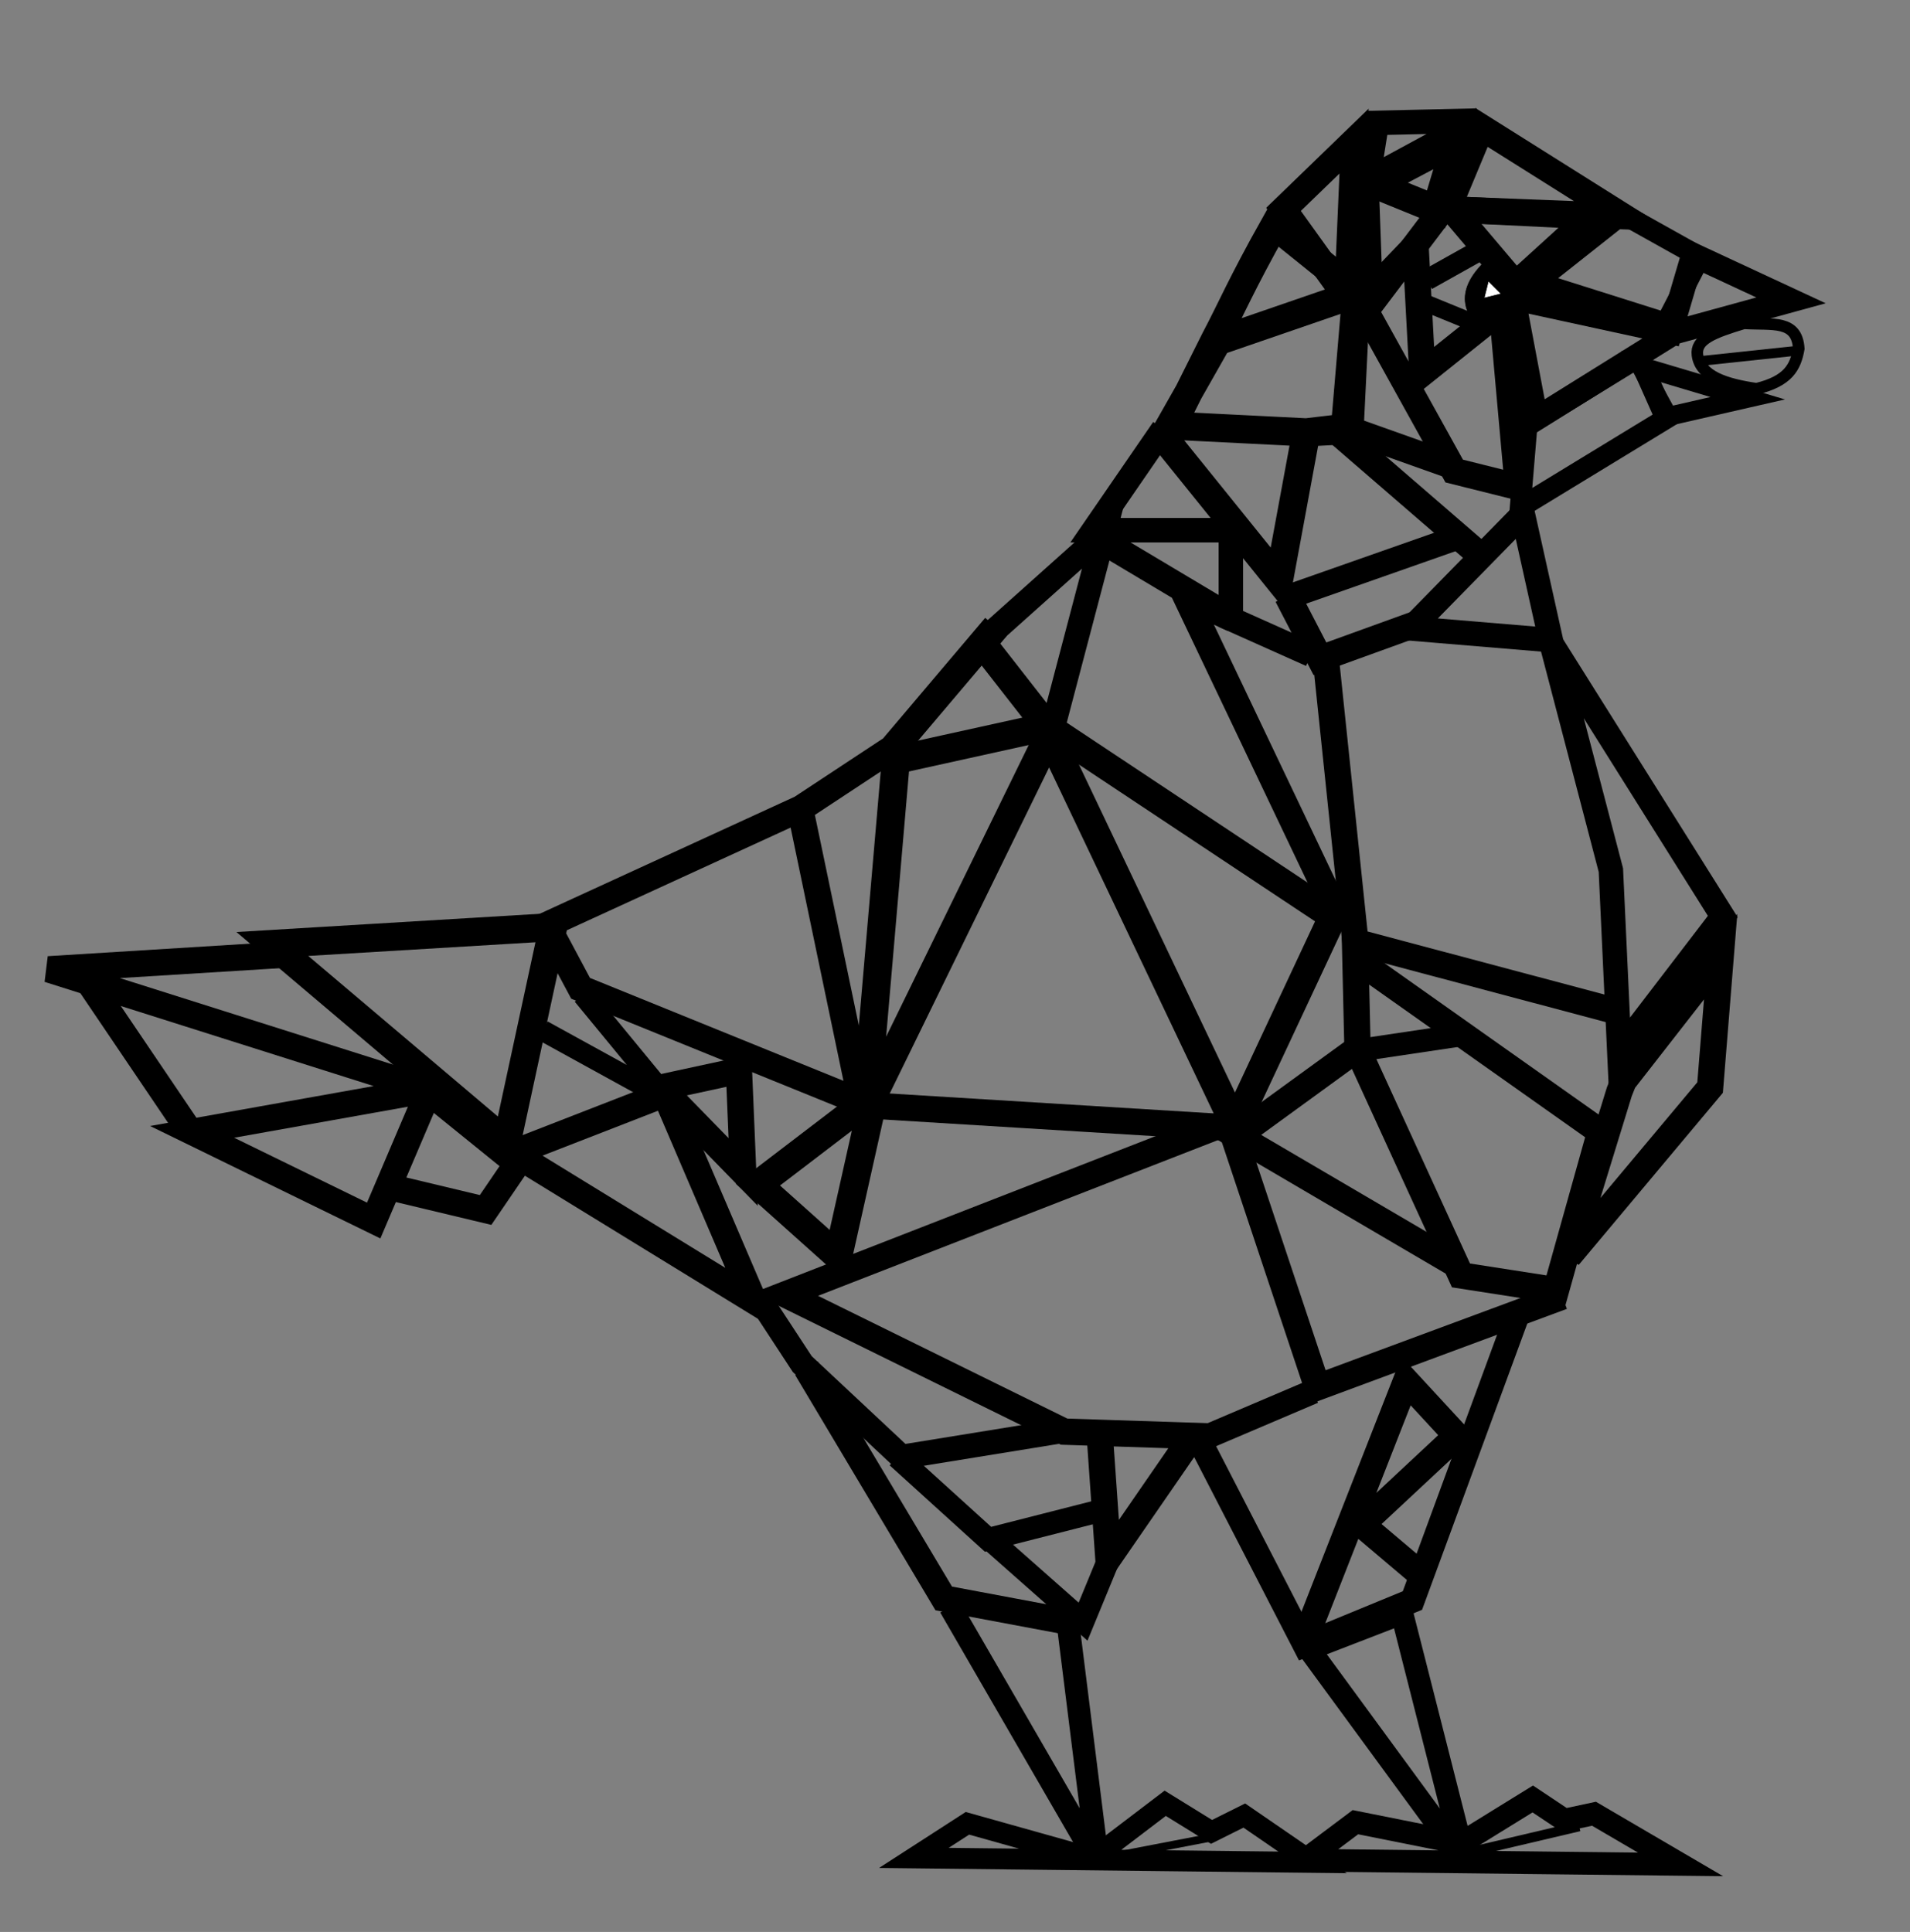 <?xml version="1.0" encoding="UTF-8" standalone="no"?>
<!-- Created with Inkscape (http://www.inkscape.org/) -->

<svg
   xmlns:dc="http://purl.org/dc/elements/1.1/"
   xmlns:cc="http://creativecommons.org/ns#"
   xmlns:rdf="http://www.w3.org/1999/02/22-rdf-syntax-ns#"
   xmlns:svg="http://www.w3.org/2000/svg"
   xmlns="http://www.w3.org/2000/svg"
   xmlns:sodipodi="http://sodipodi.sourceforge.net/DTD/sodipodi-0.dtd"
   xmlns:inkscape="http://www.inkscape.org/namespaces/inkscape"
   id="svg3336"
   version="1.1"
   inkscape:version="0.91 r13725"
   width="3670"
   height="3712.5"
   viewBox="0 0 3670 3712.5"
   sodipodi:docname="Logo.svg">
  <rect x="0" y="0" width="3670" height="3712.5" fill="#808080" stroke="none"/>
  <defs
     id="defs3340">
    <inkscape:path-effect
       effect="powerstroke"
       id="path-effect4210"
       is_visible="true"
       offset_points="0,0.5"
       sort_points="true"
       interpolator_type="CubicBezierJohan"
       interpolator_beta="0.2"
       start_linecap_type="zerowidth"
       linejoin_type="round"
       miter_limit="4"
       end_linecap_type="zerowidth"
       cusp_linecap_type="round" />
  </defs>
  <sodipodi:namedview
     pagecolor="#ffffff"
     bordercolor="#666666"
     borderopacity="1"
     objecttolerance="10"
     gridtolerance="10"
     guidetolerance="10"
     inkscape:pageopacity="0"
     inkscape:pageshadow="2"
     inkscape:window-width="1440"
     inkscape:window-height="878"
     id="namedview3338"
     showgrid="false"
     inkscape:snap-bbox="true"
     inkscape:zoom="0.17727627"
     inkscape:cx="2106.1797"
     inkscape:cy="1811.7751"
     inkscape:window-x="1912"
     inkscape:window-y="-8"
     inkscape:window-maximized="1"
     inkscape:current-layer="layer3" />
  <g
     inkscape:groupmode="layer"
     id="layer3"
     inkscape:label="Layer 2"
     style="display:inline">
    <path
       style="fill:none;fill-rule:evenodd;stroke:#000000;stroke-width:46.063;stroke-linecap:butt;stroke-linejoin:miter;stroke-miterlimit:4;stroke-dasharray:none;stroke-opacity:1"
       d="m 2951.634,804.594 266.74,-166.166 223.012,-61.219 -188.03,-87.456 -43.728,148.675 -301.723,-65.592 z"
       id="path4216"
       inkscape:connector-curvature="0"
       sodipodi:nodetypes="ccccccc" />
    <path
       style="fill:none;fill-rule:evenodd;stroke:#000000;stroke-width:36.425;stroke-linecap:butt;stroke-linejoin:miter;stroke-miterlimit:4;stroke-dasharray:none;stroke-opacity:1"
       d="m 3152.783,704.019 205.521,61.219 -153.048,34.982 z"
       id="path4218"
       inkscape:connector-curvature="0"
       sodipodi:nodetypes="cccc" />
    <path
       style="fill:none;fill-rule:evenodd;stroke:#000000;stroke-width:39.969;stroke-linecap:butt;stroke-linejoin:miter;stroke-miterlimit:4;stroke-dasharray:none;stroke-opacity:1"
       d="m 3200.883,804.594 -279.859,170.539 13.118,-157.421 214.267,-131.184 z"
       id="path4220"
       inkscape:connector-curvature="0" />
    <path
       style="fill:none;fill-rule:evenodd;stroke:#000000;stroke-width:39.969;stroke-linecap:butt;stroke-linejoin:miter;stroke-miterlimit:4;stroke-dasharray:none;stroke-opacity:1"
       d="m 2951.959,542.226 165.842,-131.184 148.675,83.083 -65.592,126.811 z"
       id="path4222"
       inkscape:connector-curvature="0"
       sodipodi:nodetypes="ccccc" />
    <path
       style="fill:none;fill-rule:evenodd;stroke:#000000;stroke-width:50.598;stroke-linecap:butt;stroke-linejoin:miter;stroke-miterlimit:4;stroke-dasharray:none;stroke-opacity:1"
       d="m 3117.8,415.415 -271.113,-170.539 -65.592,157.421 z"
       id="path4224"
       inkscape:connector-curvature="0"
       sodipodi:nodetypes="cccc" />
    <path
       style="fill:none;fill-rule:evenodd;stroke:#000000;stroke-width:54.142;stroke-linecap:butt;stroke-linejoin:miter;stroke-miterlimit:4;stroke-dasharray:none;stroke-opacity:1"
       d="m 2798.586,271.113 -157.42,83.083 118.065,48.101 z"
       id="path4226"
       inkscape:connector-curvature="0"
       sodipodi:nodetypes="cccc" />
    <path
       style="fill:none;fill-rule:evenodd;stroke:#000000;stroke-width:47.055;stroke-linecap:butt;stroke-linejoin:miter;stroke-miterlimit:4;stroke-dasharray:none;stroke-opacity:1"
       d="m 2628.048,345.451 17.491,-109.32 192.403,-4.373 z"
       id="path4230"
       inkscape:connector-curvature="0"
       sodipodi:nodetypes="cccc" />
    <path
       style="fill:none;fill-rule:evenodd;stroke:#000000;stroke-width:50.598;stroke-linecap:butt;stroke-linejoin:miter;stroke-miterlimit:4;stroke-dasharray:none;stroke-opacity:1"
       d="m 2601.811,271.113 -135.557,131.184 122.438,170.539 z"
       id="path4232"
       inkscape:connector-curvature="0"
       sodipodi:nodetypes="cccc" />
    <path
       style="fill:none;fill-rule:evenodd;stroke:#000000;stroke-width:50.598;stroke-linecap:butt;stroke-linejoin:miter;stroke-miterlimit:4;stroke-dasharray:none;stroke-opacity:1"
       d="M 2632.421,585.954 2767.977,406.67 2623.675,345.451 Z"
       id="path4234"
       inkscape:connector-curvature="0"
       sodipodi:nodetypes="cccc" />
    <path
       style="fill:none;fill-rule:evenodd;stroke:#000000;stroke-width:50.598;stroke-linecap:butt;stroke-linejoin:miter;stroke-miterlimit:4;stroke-dasharray:none;stroke-opacity:1"
       d="m 2614.929,581.581 179.285,323.587 122.438,30.61 -30.61,-341.078 -153.048,122.438 -13.118,-244.876 z"
       id="path4236"
       inkscape:connector-curvature="0"
       sodipodi:nodetypes="ccccccc" />
    <path
       style="fill:none;fill-rule:evenodd;stroke:#000000;stroke-width:50.598;stroke-linecap:butt;stroke-linejoin:miter;stroke-miterlimit:4;stroke-dasharray:none;stroke-opacity:1"
       d="m 2789.841,402.297 122.33,144.41 144.41,-131.292 z"
       id="path4240"
       inkscape:connector-curvature="0"
       sodipodi:nodetypes="cccc" />
    <path
       style="fill:none;fill-rule:evenodd;stroke:#000000;stroke-width:54.142;stroke-linecap:butt;stroke-linejoin:miter;stroke-miterlimit:4;stroke-dasharray:none;stroke-opacity:1"
       d="m 2448.763,432.906 c -63.485,113.069 -83.772,162.175 -113.692,218.64 l -96.201,192.403 218.639,271.113 52.474,-284.231 74.338,-8.746 21.864,-257.995 -266.74,91.829 -91.829,161.793 262.368,13.118 83.083,-4.373 13.118,-266.74 z"
       id="path4244"
       inkscape:connector-curvature="0"
       sodipodi:nodetypes="ccccccccccccc" />
    <path
       style="fill:none;fill-rule:evenodd;stroke:#000000;stroke-width:50.598;stroke-linecap:butt;stroke-linejoin:miter;stroke-miterlimit:4;stroke-dasharray:none;stroke-opacity:1"
       d="m 2584.32,822.085 196.776,69.965"
       id="path4246"
       inkscape:connector-curvature="0"
       sodipodi:nodetypes="cc" />
    <path
       style="fill:none;fill-rule:evenodd;stroke:#000000;stroke-width:39.969;stroke-linecap:butt;stroke-linejoin:miter;stroke-miterlimit:4;stroke-dasharray:none;stroke-opacity:1"
       d="m 2741.74,537.853 109.32,-61.219"
       id="path4248"
       inkscape:connector-curvature="0" />
    <path
       style="fill:none;fill-rule:evenodd;stroke:#000000;stroke-width:32.882;stroke-linecap:butt;stroke-linejoin:miter;stroke-miterlimit:4;stroke-dasharray:none;stroke-opacity:1"
       d="m 2737.367,581.581 96.201,39.355"
       id="path4250"
       inkscape:connector-curvature="0" />
    <path
       style="fill:none;fill-rule:evenodd;stroke:#000000;stroke-width:47.055;stroke-linecap:butt;stroke-linejoin:miter;stroke-miterlimit:4;stroke-dasharray:none;stroke-opacity:1"
       d="m 2926.042,988.1 53.771,241.97 -268.855,-22.405 z"
       id="path4268"
       inkscape:connector-curvature="0" />
    <path
       style="fill:none;fill-rule:evenodd;stroke:#000000;stroke-width:50.598;stroke-linecap:butt;stroke-linejoin:miter;stroke-miterlimit:4;stroke-dasharray:none;stroke-opacity:1"
       d="m 2576.53,835.748 264.374,228.527"
       id="path4270"
       inkscape:connector-curvature="0" />
    <path
       style="fill:none;fill-rule:evenodd;stroke:#000000;stroke-width:47.055;stroke-linecap:butt;stroke-linejoin:miter;stroke-miterlimit:4;stroke-dasharray:none;stroke-opacity:1"
       d="m 2468.988,1149.413 331.588,-116.504"
       id="path4274"
       inkscape:connector-curvature="0"
       sodipodi:nodetypes="cc" />
    <path
       style="fill:none;fill-rule:evenodd;stroke:#000000;stroke-width:50.598;stroke-linecap:butt;stroke-linejoin:miter;stroke-miterlimit:4;stroke-dasharray:none;stroke-opacity:1"
       d="m 2473.469,1144.932 62.733,120.985 202.304,-73.206"
       id="path4278"
       inkscape:connector-curvature="0"
       sodipodi:nodetypes="ccc" />
    <path
       style="fill:none;fill-rule:evenodd;stroke:#000000;stroke-width:47.055;stroke-linecap:butt;stroke-linejoin:miter;stroke-miterlimit:4;stroke-dasharray:none;stroke-opacity:1"
       d="m 2981.649,1237.934 328.59,523.31 -198.777,259.627 -16.227,-348.873 z"
       id="path4282"
       inkscape:connector-curvature="0"
       sodipodi:nodetypes="ccccc" />
    <path
       style="fill:none;fill-rule:evenodd;stroke:#000000;stroke-width:50.598;stroke-linecap:butt;stroke-linejoin:miter;stroke-miterlimit:4;stroke-dasharray:none;stroke-opacity:1"
       d="m 3306.182,1838.321 -20.283,251.513 -271.797,324.533 97.36,-316.42 8.113,-20.283 z"
       id="path4328"
       inkscape:connector-curvature="0"
       sodipodi:nodetypes="cccccc" />
    <path
       style="fill:none;fill-rule:evenodd;stroke:#000000;stroke-width:50.598;stroke-linecap:butt;stroke-linejoin:miter;stroke-miterlimit:4;stroke-dasharray:none;stroke-opacity:1"
       d="m 2547.586,1266.331 56.793,543.593 503.026,133.87"
       id="path4332"
       inkscape:connector-curvature="0"
       sodipodi:nodetypes="ccc" />
    <path
       style="fill:none;fill-rule:evenodd;stroke:#000000;stroke-width:50.598;stroke-linecap:butt;stroke-linejoin:miter;stroke-miterlimit:4;stroke-dasharray:none;stroke-opacity:1"
       d="m 2604.379,1842.377 470.573,332.647 -85.19,304.25 -182.55,-28.397 -198.777,-434.063 z"
       id="path4334"
       inkscape:connector-curvature="0"
       sodipodi:nodetypes="cccccc" />
    <path
       style="fill:none;fill-rule:evenodd;stroke:#000000;stroke-width:43.512;stroke-linecap:butt;stroke-linejoin:miter;stroke-miterlimit:4;stroke-dasharray:none;stroke-opacity:1"
       d="m 2620.606,2016.814 190.663,-28.397"
       id="path4336"
       inkscape:connector-curvature="0"
       sodipodi:nodetypes="cc" />
    <path
       style="fill:none;fill-rule:evenodd;stroke:#000000;stroke-width:47.055;stroke-linecap:butt;stroke-linejoin:miter;stroke-miterlimit:4;stroke-dasharray:none;stroke-opacity:1"
       d="m 2235.222,824.154 -133.87,194.72 263.683,0 0,170.38 154.153,68.963"
       id="path4338"
       inkscape:connector-curvature="0" />
    <path
       style="fill:none;fill-rule:evenodd;stroke:#000000;stroke-width:54.142;stroke-linecap:butt;stroke-linejoin:miter;stroke-miterlimit:4;stroke-dasharray:none;stroke-opacity:1"
       d="m 1913.666,1204.785 -189.583,223.813 -60.85,705.86 352.93,-722.086 356.986,750.483 206.89,-442.176"
       id="path4340"
       inkscape:connector-curvature="0"
       sodipodi:nodetypes="cccccc" />
    <path
       style="fill:none;fill-rule:evenodd;stroke:#000000;stroke-width:54.142;stroke-linecap:butt;stroke-linejoin:miter;stroke-miterlimit:4;stroke-dasharray:none;stroke-opacity:1"
       d="m 1736.253,1456.994 275.853,-60.85 -132.286,-169.492"
       id="path4342"
       inkscape:connector-curvature="0"
       sodipodi:nodetypes="ccc" />
    <path
       style="fill:none;fill-rule:evenodd;stroke:#000000;stroke-width:47.055;stroke-linecap:butt;stroke-linejoin:miter;stroke-miterlimit:4;stroke-dasharray:none;stroke-opacity:1"
       d="M 2020.219,1408.314 2121.636,1022.931 1890.406,1229.821"
       id="path4344"
       inkscape:connector-curvature="0" />
    <path
       style="fill:none;fill-rule:evenodd;stroke:#000000;stroke-width:50.598;stroke-linecap:butt;stroke-linejoin:miter;stroke-miterlimit:4;stroke-dasharray:none;stroke-opacity:1"
       d="m 2117.579,1039.158 251.513,150.097 -89.247,-40.567 283.967,596.33"
       id="path4346"
       inkscape:connector-curvature="0"
       sodipodi:nodetypes="cccc" />
    <path
       style="fill:none;fill-rule:evenodd;stroke:#000000;stroke-width:54.142;stroke-linecap:butt;stroke-linejoin:miter;stroke-miterlimit:4;stroke-dasharray:none;stroke-opacity:1"
       d="m 2024.276,1404.257 543.593,361.043"
       id="path4348"
       inkscape:connector-curvature="0" />
    <path
       style="fill:none;fill-rule:evenodd;stroke:#000000;stroke-width:50.598;stroke-linecap:butt;stroke-linejoin:miter;stroke-miterlimit:4;stroke-dasharray:none;stroke-opacity:1"
       d="m 1638.893,2122.287 726.143,44.623 166.323,498.97 470.573,-174.437"
       id="path4350"
       inkscape:connector-curvature="0"
       sodipodi:nodetypes="cccc" />
    <path
       style="fill:none;fill-rule:evenodd;stroke:#000000;stroke-width:50.598;stroke-linecap:butt;stroke-linejoin:miter;stroke-miterlimit:4;stroke-dasharray:none;stroke-opacity:1"
       d="m 2600.322,2020.871 -223.117,162.267 421.893,247.457"
       id="path4352"
       inkscape:connector-curvature="0" />
    <path
       style="fill:none;fill-rule:evenodd;stroke:#000000;stroke-width:50.598;stroke-linecap:butt;stroke-linejoin:miter;stroke-miterlimit:4;stroke-dasharray:none;stroke-opacity:1"
       d="m 1728.139,1428.598 -190.663,125.757 117.643,563.876 -539.537,-219.06 -64.907,-121.7 494.913,-227.173"
       id="path4354"
       inkscape:connector-curvature="0" />
    <path
       style="fill:none;fill-rule:evenodd;stroke:#000000;stroke-width:47.055;stroke-linecap:butt;stroke-linejoin:miter;stroke-miterlimit:4;stroke-dasharray:none;stroke-opacity:1"
       d="m 2916.742,2523.897 -202.833,551.707 -206.89,85.19 -202.833,-393.497 219.06,-93.303"
       id="path4356"
       inkscape:connector-curvature="0"
       sodipodi:nodetypes="ccccc" />
    <path
       style="fill:none;fill-rule:evenodd;stroke:#000000;stroke-width:50.598;stroke-linecap:butt;stroke-linejoin:miter;stroke-miterlimit:4;stroke-dasharray:none;stroke-opacity:1"
       d="m 2502.962,3160.794 198.777,-507.083 97.36,105.473 -182.55,170.38 105.473,89.247"
       id="path4358"
       inkscape:connector-curvature="0"
       sodipodi:nodetypes="ccccc" />
    <path
       style="fill:none;fill-rule:evenodd;stroke:#000000;stroke-width:43.512;stroke-linecap:butt;stroke-linejoin:miter;stroke-miterlimit:4;stroke-dasharray:none;stroke-opacity:1"
       d="M 2515.132,3168.907 2815.326,3578.63 2693.626,3099.944 Z"
       id="path4360"
       inkscape:connector-curvature="0" />
    <path
       style="fill:none;fill-rule:evenodd;stroke:#000000;stroke-width:43.512;stroke-linecap:butt;stroke-linejoin:miter;stroke-miterlimit:4;stroke-dasharray:none;stroke-opacity:1"
       d="m 2807.212,3542.12 137.927,-85.19 60.85,40.567 56.793,-12.17 166.323,97.36 -722.086,-8.113 97.36,-73.02 z"
       id="path4362"
       inkscape:connector-curvature="0" />
    <path
       style="fill:none;fill-rule:evenodd;stroke:#000000;stroke-width:18.709;stroke-linecap:butt;stroke-linejoin:miter;stroke-miterlimit:4;stroke-dasharray:none;stroke-opacity:1"
       d="m 2827.496,3558.347 206.89,-48.68"
       id="path4364"
       inkscape:connector-curvature="0"
       sodipodi:nodetypes="cc" />
    <path
       style="fill:none;fill-rule:evenodd;stroke:#000000;stroke-width:50.598;stroke-linecap:butt;stroke-linejoin:miter;stroke-miterlimit:4;stroke-dasharray:none;stroke-opacity:1"
       d="m 2113.523,2763.24 16.227,231.23 162.267,-235.287 -247.457,-8.113 -535.48,-263.683 843.786,-328.59"
       id="path4366"
       inkscape:connector-curvature="0" />
    <path
       style="fill:none;fill-rule:evenodd;stroke:#000000;stroke-width:47.055;stroke-linecap:butt;stroke-linejoin:miter;stroke-miterlimit:4;stroke-dasharray:none;stroke-opacity:1"
       d="m 1464.456,2503.614 77.077,117.643 190.663,178.493 300.193,-48.68"
       id="path4368"
       inkscape:connector-curvature="0"
       sodipodi:nodetypes="cccc" />
    <path
       style="fill:none;fill-rule:evenodd;stroke:#000000;stroke-width:43.512;stroke-linecap:butt;stroke-linejoin:miter;stroke-miterlimit:4;stroke-dasharray:none;stroke-opacity:1"
       d="m 1724.083,2799.75 174.437,158.21 206.89,-52.737"
       id="path4370"
       inkscape:connector-curvature="0"
       sodipodi:nodetypes="ccc" />
    <path
       style="fill:none;fill-rule:evenodd;stroke:#000000;stroke-width:43.512;stroke-linecap:butt;stroke-linejoin:miter;stroke-miterlimit:4;stroke-dasharray:none;stroke-opacity:1"
       d="m 1906.633,2962.017 174.437,154.153 56.793,-137.927"
       id="path4372"
       inkscape:connector-curvature="0" />
    <path
       style="fill:none;fill-rule:evenodd;stroke:#000000;stroke-width:54.142;stroke-linecap:butt;stroke-linejoin:miter;stroke-miterlimit:4;stroke-dasharray:none;stroke-opacity:1"
       d="m 1610.496,2414.367 68.963,-308.307 -223.117,170.38 z"
       id="path4374"
       inkscape:connector-curvature="0"
       sodipodi:nodetypes="cccc" />
    <path
       style="fill:none;fill-rule:evenodd;stroke:#000000;stroke-width:50.598;stroke-linecap:butt;stroke-linejoin:miter;stroke-miterlimit:4;stroke-dasharray:none;stroke-opacity:1"
       d="m 1549.646,2629.37 263.683,442.176 259.627,48.68"
       id="path4376"
       inkscape:connector-curvature="0"
       sodipodi:nodetypes="ccc" />
    <path
       style="fill:none;fill-rule:evenodd;stroke:#000000;stroke-width:43.512;stroke-linecap:butt;stroke-linejoin:miter;stroke-miterlimit:4;stroke-dasharray:none;stroke-opacity:1"
       d="m 2052.673,3124.284 56.793,454.346 -283.967,-490.856"
       id="path4378"
       inkscape:connector-curvature="0"
       sodipodi:nodetypes="ccc" />
    <path
       style="fill:none;fill-rule:evenodd;stroke:#000000;stroke-width:40.114;stroke-linecap:butt;stroke-linejoin:miter;stroke-miterlimit:4;stroke-dasharray:none;stroke-opacity:1"
       d="m 2099.571,3571.233 139.33,-106.004 88.995,54.965 63.001,-31.409 131.051,90.038 -766.022,-8.636 102.985,-66.482 z"
       id="path4380"
       inkscape:connector-curvature="0"
       sodipodi:nodetypes="cccccccc" />
    <path
       style="fill:none;fill-rule:evenodd;stroke:#000000;stroke-width:15.165;stroke-linecap:butt;stroke-linejoin:miter;stroke-miterlimit:4;stroke-dasharray:none;stroke-opacity:1"
       d="m 2121.636,3570.517 210.946,-40.567"
       id="path4382"
       inkscape:connector-curvature="0"
       sodipodi:nodetypes="cc" />
    <path
       style="fill:none;fill-rule:evenodd;stroke:#000000;stroke-width:54.142;stroke-linecap:butt;stroke-linejoin:miter;stroke-miterlimit:4;stroke-dasharray:none;stroke-opacity:1"
       d="m 1062.846,1781.527 -539.536,32.453 450.29,381.327 z"
       id="path4384"
       inkscape:connector-curvature="0" />
    <path
       style="fill:none;fill-rule:evenodd;stroke:#000000;stroke-width:39.969;stroke-linecap:butt;stroke-linejoin:miter;stroke-miterlimit:4;stroke-dasharray:none;stroke-opacity:1"
       d="m 1042.563,1980.304 243.4,133.87 -166.131,-201.945"
       id="path4386"
       inkscape:connector-curvature="0"
       sodipodi:nodetypes="ccc" />
    <path
       style="fill:none;fill-rule:evenodd;stroke:#000000;stroke-width:50.598;stroke-linecap:butt;stroke-linejoin:miter;stroke-miterlimit:4;stroke-dasharray:none;stroke-opacity:1"
       d="m 1269.736,2089.834 150.097,-32.453 8.113,194.72 z"
       id="path4388"
       inkscape:connector-curvature="0"
       sodipodi:nodetypes="cccc" />
    <path
       style="fill:none;fill-rule:evenodd;stroke:#000000;stroke-width:50.598;stroke-linecap:butt;stroke-linejoin:miter;stroke-miterlimit:4;stroke-dasharray:none;stroke-opacity:1"
       d="m 985.77,2215.59 462.46,283.967 -170.38,-397.553 z"
       id="path4390"
       inkscape:connector-curvature="0"
       sodipodi:nodetypes="cccc" />
    <path
       style="fill:none;fill-rule:evenodd;stroke:#000000;stroke-width:50.598;stroke-linecap:butt;stroke-linejoin:miter;stroke-miterlimit:4;stroke-dasharray:none;stroke-opacity:1"
       d="m 551.706,1834.264 -458.403,28.397 730.2,231.23 -454.346,81.133 348.873,170.38 105.473,-247.457 170.38,137.927 -60.85,89.247 -186.607,-44.623"
       id="path4392"
       inkscape:connector-curvature="0"
       sodipodi:nodetypes="ccccccccc" />
    <path
       style="fill:none;fill-rule:evenodd;stroke:#000000;stroke-width:50.598;stroke-linecap:butt;stroke-linejoin:miter;stroke-miterlimit:4;stroke-dasharray:none;stroke-opacity:1"
       d="m 170.38,1887.001 186.607,275.853"
       id="path4394"
       inkscape:connector-curvature="0"
       sodipodi:nodetypes="cc" />
    <path
       style="fill:none;fill-rule:evenodd;stroke:#000000;stroke-width:22.252;stroke-linecap:butt;stroke-linejoin:miter;stroke-miterlimit:4;stroke-dasharray:none;stroke-opacity:1"
       d="m 3261.559,682.171 c -3.714,-29.241 28.17,-42.407 89.247,-60.85 56.269,3.228 101.849,-7.193 105.473,48.68 -6.375,36.394 -20.87,62.238 -81.133,77.077 -59.096,-8.625 -108.435,-23.915 -113.587,-64.907 z"
       id="path4396"
       inkscape:connector-curvature="0"
       sodipodi:nodetypes="ccccc" />
    <path
       style="fill:none;fill-rule:evenodd;stroke:#000000;stroke-width:18.709;stroke-linecap:butt;stroke-linejoin:miter;stroke-miterlimit:4;stroke-dasharray:none;stroke-opacity:1"
       d="M 3261.559,694.341 3452.222,674.058"
       id="path4398"
       inkscape:connector-curvature="0"
       sodipodi:nodetypes="cc" />
    <path
       style="fill:#000000;fill-opacity:1;fill-rule:evenodd;stroke:#000000;stroke-width:1px;stroke-linecap:butt;stroke-linejoin:miter;stroke-opacity:1"
       d="m 2851.836,503.678 c -31.572,31.101 -44.138,62.202 -32.453,93.303 l 20.283,40.567 97.36,-85.19 z"
       id="path4402"
       inkscape:connector-curvature="0"
       sodipodi:nodetypes="ccccc" />
    <path
       style="fill:#ffffff;fill-opacity:1;fill-rule:evenodd;stroke:#000000;stroke-width:1px;stroke-linecap:butt;stroke-linejoin:miter;stroke-opacity:1"
       d="m 2859.949,540.188 -8.113,32.453 32.453,-8.113 z"
       id="path4404"
       inkscape:connector-curvature="0" />
  </g>
</svg>
